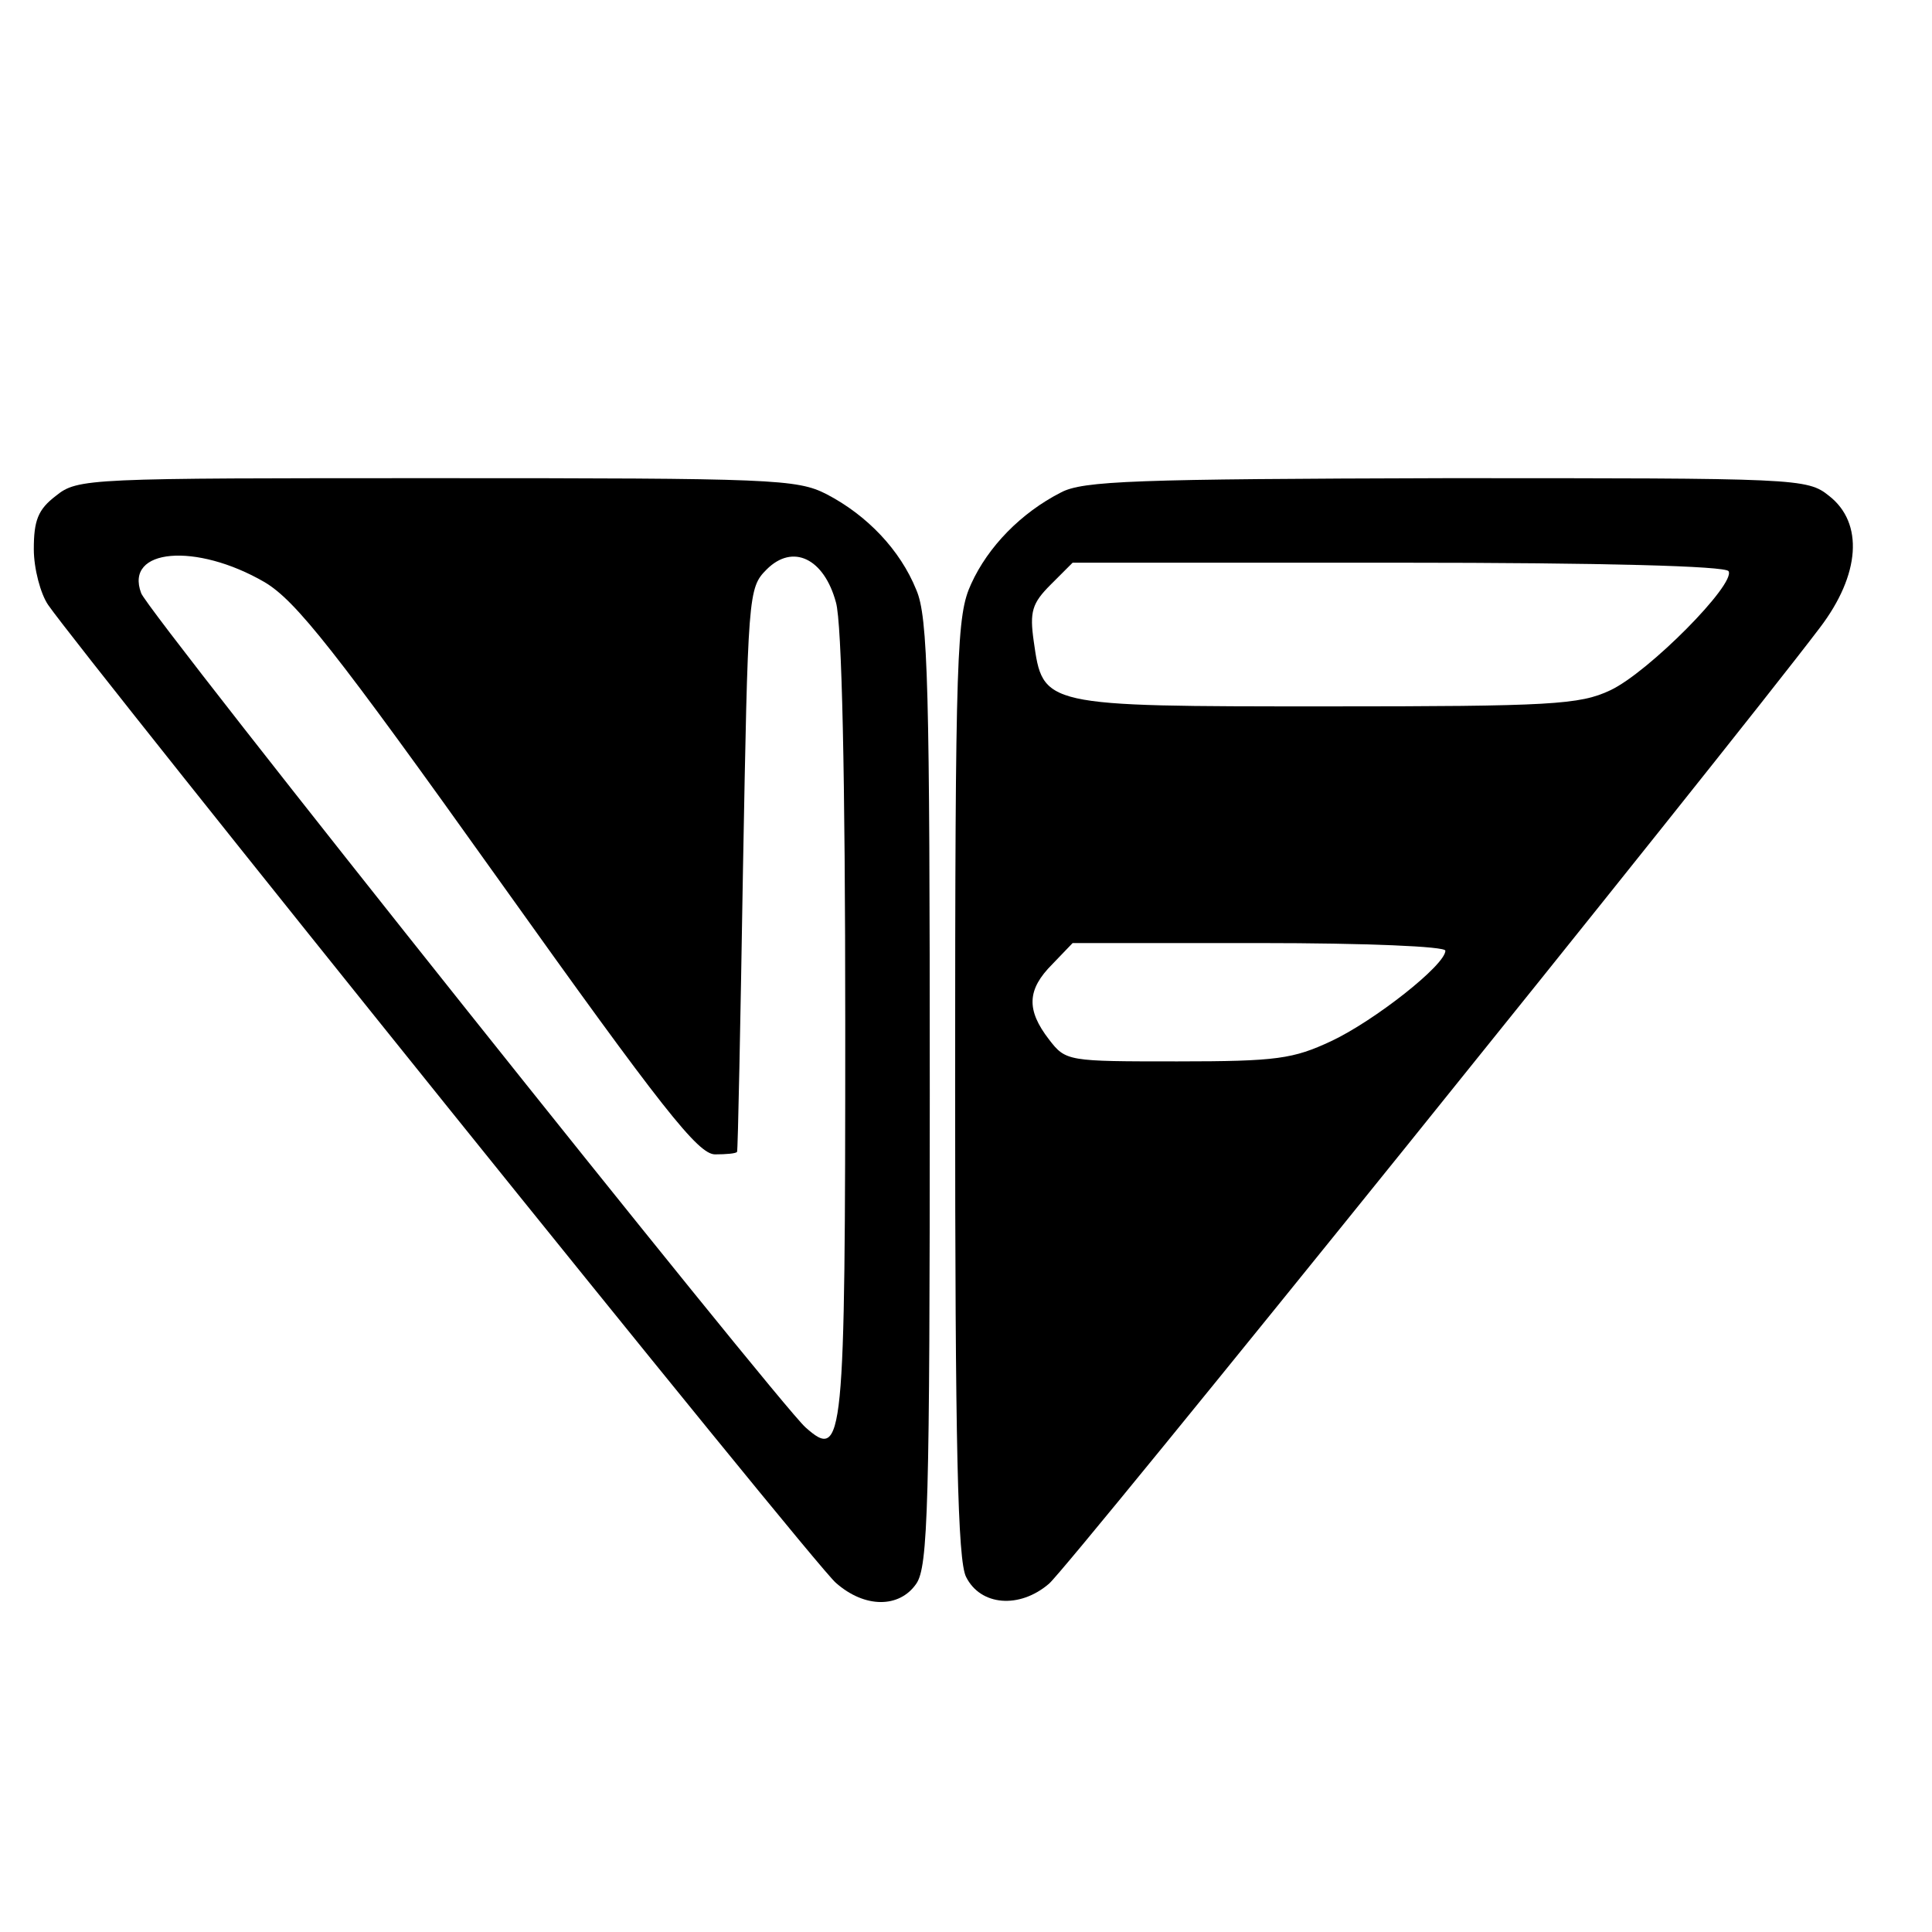 <?xml version="1.0" standalone="no"?>
<!DOCTYPE svg PUBLIC "-//W3C//DTD SVG 20010904//EN"
 "http://www.w3.org/TR/2001/REC-SVG-20010904/DTD/svg10.dtd">
<svg version="1.0" xmlns="http://www.w3.org/2000/svg"
 width="16pt" height="16pt" viewBox="0 0 16 16"
 preserveAspectRatio="xMidYMid meet">
<g transform="translate(0,16) scale(0.007,-0.007)"
fill="#000000" stroke="none">
<path d="M66 1699 c-21 -16 -26 -29 -26 -63 0 -23 8 -53 17 -66 43 -62 908
-1138 932 -1157 34 -30 75 -30 95 -1 14 20 16 92 16 581 0 481 -2 563 -16 595
-19 47 -58 88 -106 113 -35 18 -64 19 -461 19 -414 0 -425 0 -451 -21z m247
-102 c37 -22 83 -80 277 -352 194 -272 236 -325 256 -325 13 0 25 1 26 3 1 1
4 152 7 334 6 326 6 333 28 355 31 31 68 13 82 -39 7 -24 11 -206 11 -499 0
-497 -2 -517 -47 -477 -31 27 -779 965 -786 987 -20 53 65 60 146 13z"/>
<path d="M1255 1703 c-47 -24 -86 -64 -106 -108 -17 -37 -19 -76 -19 -595 0
-426 3 -561 13 -580 17 -34 63 -38 98 -8 23 19 799 982 912 1131 48 63 52 124
11 156 -26 21 -37 21 -453 21 -368 -1 -430 -3 -456 -17z m790 -93 c9 -15 -95
-120 -140 -141 -36 -17 -70 -19 -336 -19 -337 0 -335 0 -346 77 -5 35 -2 45
20 67 l26 26 385 0 c245 0 387 -4 391 -10z m-335 -449 c0 -17 -84 -83 -135
-107 -45 -21 -64 -24 -182 -24 -130 0 -132 0 -152 26 -27 35 -26 59 4 89 l24
25 221 0 c127 0 220 -4 220 -9z"/>
</g>
</svg>
